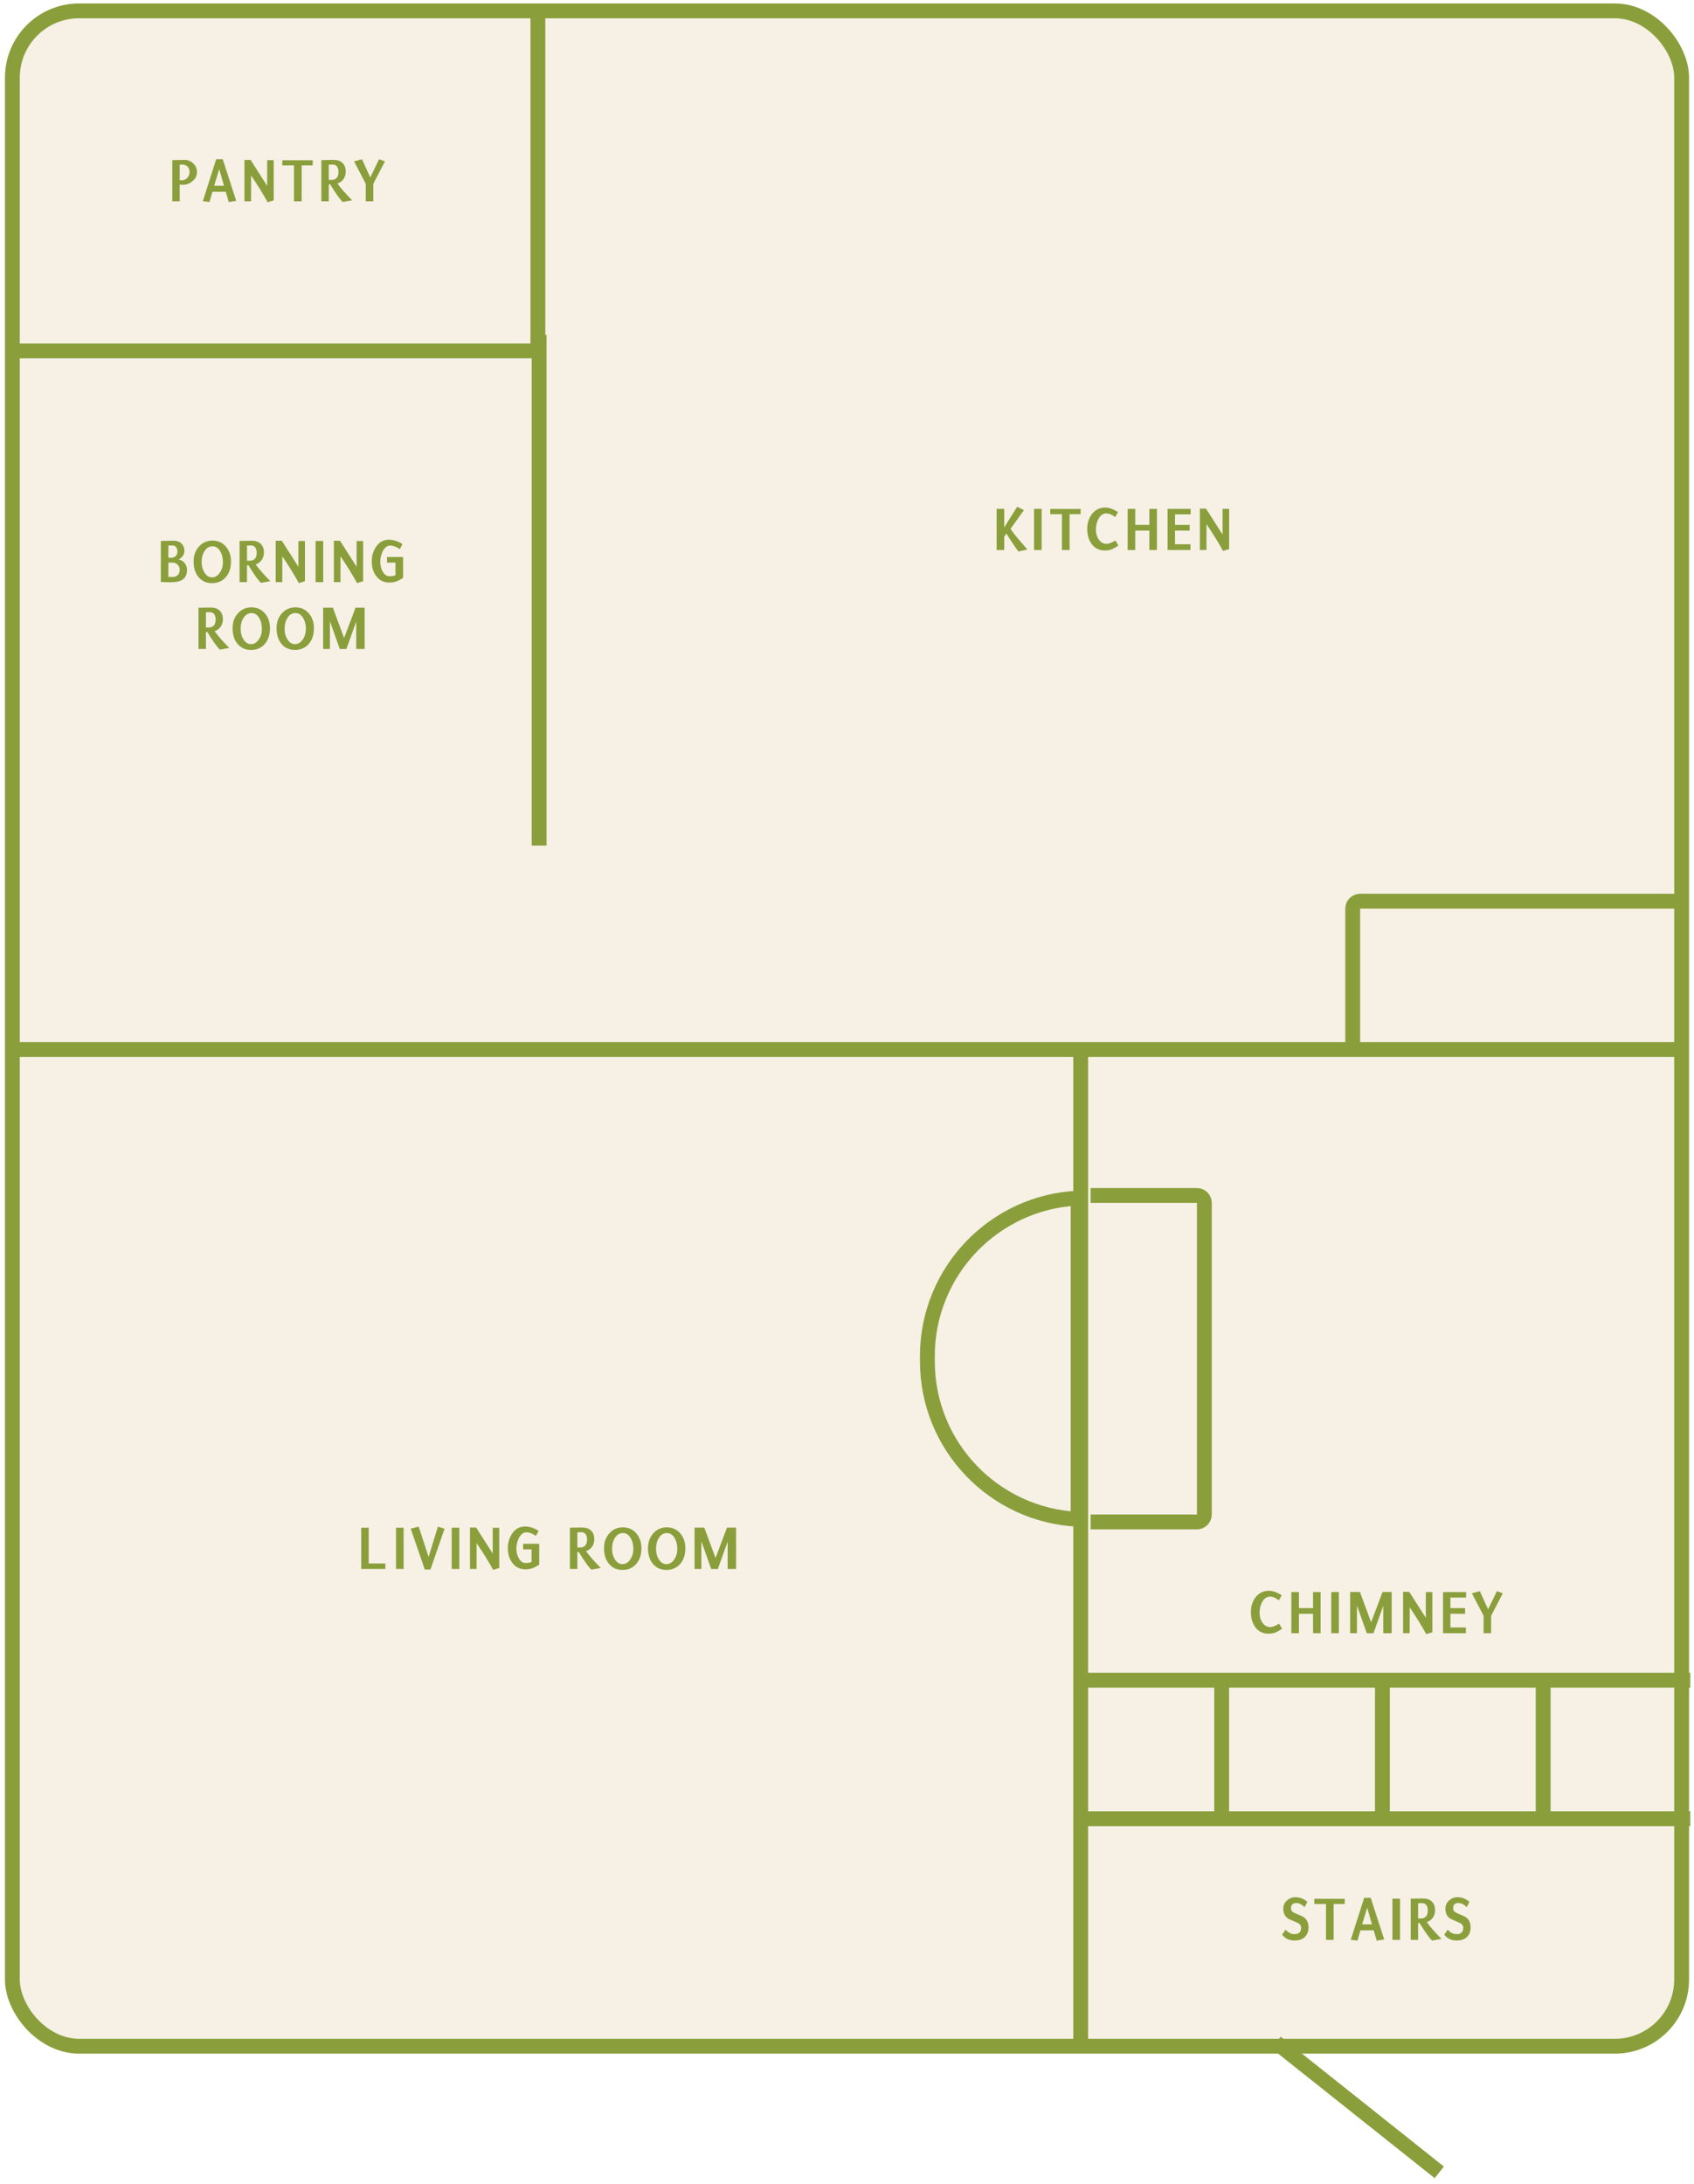 <svg width="685" height="883" viewBox="0 0 685 883" fill="none" xmlns="http://www.w3.org/2000/svg">
<g filter="url(#filter0_g_194_644)">
<rect x="5" y="4.392" width="675" height="823" rx="27" fill="#F6F0E5" stroke="#8A9F3B" stroke-width="6"/>
<path d="M2.5 141.892H214.5C216.157 141.892 217.5 140.549 217.5 138.892V4.892" stroke="#8A9F3B" stroke-width="6"/>
<path d="M437 826.392V422.392" stroke="#8A9F3B" stroke-width="6"/>
<path d="M435.958 614.322C402.028 612.755 375 584.751 375 550.434L375 548.35C375 514.033 402.028 486.029 435.958 484.462L435.958 614.322Z" stroke="#8A9F3B" stroke-width="6"/>
<path d="M681 364.392L550 364.392C548.343 364.392 547 365.735 547 367.392L547 424.392" stroke="#8A9F3B" stroke-width="6"/>
<path d="M441 483.392L484 483.392C485.657 483.392 487 484.735 487 486.392L487 612.392C487 614.049 485.657 615.392 484 615.392L441 615.392" stroke="#8A9F3B" stroke-width="6"/>
<path d="M218 341.892V135.392" stroke="#8A9F3B" stroke-width="6"/>
<path d="M4 424.392H681" stroke="#8A9F3B" stroke-width="6"/>
<path d="M439.5 679.392H683.5" stroke="#8A9F3B" stroke-width="6"/>
<path d="M439.5 735.392H683.5" stroke="#8A9F3B" stroke-width="6"/>
<path d="M494 679.392V735.392" stroke="#8A9F3B" stroke-width="6"/>
<path d="M624 679.392V735.392" stroke="#8A9F3B" stroke-width="6"/>
<path d="M559 679.392V735.392" stroke="#8A9F3B" stroke-width="6"/>
<path d="M516 825.892L582 878.392" stroke="#8A9F3B" stroke-width="6"/>
<path d="M406.966 215.765L406.077 217.035V222.392H403.005V205.736H406.077V213.277L411.308 204.898L414.05 206.269C412.662 208.182 410.859 210.695 408.642 213.81C409.268 214.843 410.326 216.239 411.816 218C413.034 219.404 414.245 220.801 415.446 222.189L411.816 223.001C410.106 220.666 408.489 218.253 406.966 215.765ZM418.137 205.736H421.209V222.392H418.137V205.736ZM432.507 222.392H429.409V207.894H424.687V205.787H436.976V207.894H432.507V222.392ZM439.641 213.835C439.641 211.584 440.233 209.646 441.418 208.021C442.789 206.159 444.643 205.228 446.979 205.228C448.451 205.228 450.152 205.829 452.082 207.031L450.99 209.062C449.89 208.419 449.331 208.08 449.314 208.046C448.688 207.759 448.045 207.606 447.385 207.589C445.997 207.589 444.905 208.376 444.109 209.951C443.466 211.203 443.145 212.591 443.145 214.115C443.145 215.757 443.568 217.145 444.414 218.279C445.21 219.345 446.174 219.887 447.309 219.904C447.918 219.904 448.493 219.794 449.035 219.574C449.458 219.421 450.127 219.083 451.041 218.558L452.26 220.589C451.109 221.334 450.212 221.842 449.568 222.113C448.739 222.434 447.825 222.595 446.826 222.595C444.473 222.595 442.645 221.681 441.342 219.853C440.208 218.228 439.641 216.222 439.641 213.835ZM464.776 214.546H459.063V222.392H455.991V205.761H459.063V212.236H464.776V205.761H467.823V222.392H464.776V214.546ZM475.135 212.236H481.051V214.546L475.135 214.521V220.082H481.381V222.392H472.139V205.761H481.457V207.97H475.135V212.236ZM487.88 211.957L487.854 222.392H485.188V205.66H487.677L494.38 216.171V205.761H497.02V222.011L494.557 222.773C492.865 219.658 490.639 216.053 487.88 211.957Z" fill="#8A9F3B"/>
<path d="M65.037 235.341V218.736C65.173 218.736 65.985 218.719 67.475 218.685C68.575 218.651 69.438 218.634 70.065 218.634C71.453 218.634 72.544 219.007 73.34 219.751C74.153 220.479 74.559 221.512 74.559 222.849C74.559 223.526 74.339 224.178 73.899 224.804C73.475 225.414 72.917 225.904 72.223 226.277C73.12 226.345 73.907 226.785 74.584 227.597C75.278 228.41 75.625 229.341 75.625 230.39C75.625 232.388 74.914 233.784 73.492 234.58C72.46 235.155 70.911 235.443 68.846 235.443C68.372 235.443 67.695 235.426 66.815 235.392C65.951 235.358 65.359 235.341 65.037 235.341ZM68.084 220.589V225.515H69.227C70.005 225.515 70.632 225.27 71.106 224.779C71.529 224.322 71.74 223.763 71.74 223.103C71.723 221.41 71.004 220.556 69.582 220.539C69.21 220.539 68.71 220.556 68.084 220.589ZM68.084 227.496V233.285H69.836C70.767 233.285 71.478 233.005 71.969 232.447C72.443 231.939 72.68 231.245 72.68 230.365C72.68 229.637 72.434 228.994 71.944 228.435C71.385 227.809 70.665 227.496 69.785 227.496H68.084ZM78.29 227.013C78.29 224.593 79.01 222.587 80.448 220.996C81.887 219.388 83.715 218.583 85.933 218.583C88.133 218.583 89.927 219.388 91.316 220.996C92.704 222.587 93.397 224.593 93.397 227.013C93.397 229.772 92.653 231.947 91.163 233.539C89.758 235.045 87.956 235.798 85.755 235.798C83.571 235.798 81.802 235.045 80.448 233.539C79.01 231.947 78.29 229.772 78.29 227.013ZM81.54 227.242C81.54 228.917 81.938 230.373 82.734 231.609C83.529 232.845 84.536 233.462 85.755 233.462C86.991 233.462 88.04 232.828 88.903 231.558C89.733 230.339 90.147 228.917 90.147 227.292C90.147 225.566 89.767 224.076 89.005 222.824C88.209 221.52 87.168 220.877 85.882 220.894C84.596 220.894 83.537 221.537 82.708 222.824C81.929 224.059 81.54 225.532 81.54 227.242ZM100.455 228.562H99.871V235.392H96.875V218.736C97.349 218.736 98.238 218.719 99.541 218.685C100.489 218.668 101.268 218.66 101.877 218.66C103.451 218.66 104.653 219.091 105.482 219.955C106.329 220.801 106.744 221.977 106.727 223.484C106.71 224.686 106.363 225.727 105.686 226.607C105.076 227.386 104.306 227.919 103.375 228.207C104.746 230.119 106.727 232.379 109.316 234.986L105.482 235.671C104.213 234.368 102.537 231.998 100.455 228.562ZM99.871 220.589V226.734H100.938C102.85 226.734 103.807 225.642 103.807 223.458C103.807 222.731 103.663 222.113 103.375 221.605C102.952 220.86 102.258 220.505 101.293 220.539L99.871 220.589ZM114.165 224.957L114.14 235.392H111.474V218.66H113.962L120.665 229.171V218.761H123.306V235.011L120.843 235.773C119.15 232.658 116.924 229.053 114.165 224.957ZM127.621 218.736H130.693V235.392H127.621V218.736ZM137.7 224.957L137.675 235.392H135.009V218.66H137.497L144.2 229.171V218.761H146.841V235.011L144.378 235.773C142.685 232.658 140.459 229.053 137.7 224.957ZM157.351 235.544C155.117 235.544 153.348 234.639 152.045 232.828C150.894 231.236 150.318 229.29 150.318 226.988C150.301 224.889 150.843 222.985 151.943 221.275C153.264 219.244 155.041 218.228 157.275 218.228C158.071 218.228 158.976 218.38 159.992 218.685C161.16 219.057 162.074 219.514 162.734 220.056L161.668 222.037C160.28 221.089 159.01 220.606 157.859 220.589C156.556 220.589 155.515 221.385 154.736 222.976C154.093 224.279 153.771 225.659 153.771 227.115C153.771 228.74 154.127 230.128 154.838 231.279C155.549 232.43 156.42 233.005 157.453 233.005C158.502 233.005 159.323 232.861 159.916 232.574V227.496H156.488V225.236H162.988V233.691C161.854 234.385 160.957 234.85 160.297 235.087C159.45 235.392 158.469 235.544 157.351 235.544ZM83.85 255.562H83.266V262.392H80.27V245.736C80.744 245.736 81.633 245.719 82.936 245.685C83.884 245.668 84.663 245.66 85.272 245.66C86.846 245.66 88.048 246.091 88.877 246.955C89.724 247.801 90.139 248.977 90.122 250.484C90.105 251.686 89.758 252.727 89.081 253.607C88.471 254.386 87.701 254.919 86.77 255.207C88.141 257.119 90.122 259.379 92.712 261.986L88.877 262.671C87.608 261.368 85.932 258.998 83.85 255.562ZM83.266 247.589V253.734H84.333C86.245 253.734 87.202 252.642 87.202 250.458C87.202 249.731 87.058 249.113 86.77 248.605C86.347 247.86 85.653 247.505 84.688 247.539L83.266 247.589ZM94.056 254.013C94.056 251.593 94.776 249.587 96.214 247.996C97.653 246.388 99.481 245.583 101.699 245.583C103.899 245.583 105.694 246.388 107.082 247.996C108.47 249.587 109.164 251.593 109.164 254.013C109.164 256.772 108.419 258.947 106.929 260.539C105.524 262.045 103.722 262.798 101.521 262.798C99.337 262.798 97.569 262.045 96.214 260.539C94.776 258.947 94.056 256.772 94.056 254.013ZM97.306 254.242C97.306 255.917 97.704 257.373 98.499 258.609C99.295 259.845 100.302 260.462 101.521 260.462C102.757 260.462 103.806 259.828 104.669 258.558C105.499 257.339 105.914 255.917 105.914 254.292C105.914 252.566 105.533 251.076 104.771 249.824C103.975 248.52 102.934 247.877 101.648 247.894C100.362 247.894 99.304 248.537 98.474 249.824C97.695 251.059 97.306 252.532 97.306 254.242ZM111.829 254.013C111.829 251.593 112.548 249.587 113.987 247.996C115.426 246.388 117.254 245.583 119.471 245.583C121.672 245.583 123.466 246.388 124.854 247.996C126.242 249.587 126.936 251.593 126.936 254.013C126.936 256.772 126.191 258.947 124.702 260.539C123.297 262.045 121.494 262.798 119.293 262.798C117.11 262.798 115.341 262.045 113.987 260.539C112.548 258.947 111.829 256.772 111.829 254.013ZM115.079 254.242C115.079 255.917 115.476 257.373 116.272 258.609C117.068 259.845 118.075 260.462 119.293 260.462C120.529 260.462 121.579 259.828 122.442 258.558C123.271 257.339 123.686 255.917 123.686 254.292C123.686 252.566 123.305 251.076 122.543 249.824C121.748 248.52 120.707 247.877 119.42 247.894C118.134 247.894 117.076 248.537 116.247 249.824C115.468 251.059 115.079 252.532 115.079 254.242ZM144.048 251.296L140.087 262.417H137.396L133.41 251.195V262.392H130.667V245.71H134.603L139.148 257.974L143.769 245.71H147.451V262.392H144.048V251.296Z" fill="#8A9F3B"/>
<path d="M72.672 74.664V81.392H69.676V64.736L74.551 64.66C75.973 64.643 77.175 65.117 78.157 66.082C79.156 67.029 79.655 68.223 79.655 69.662C79.655 70.999 79.071 72.175 77.903 73.191C76.752 74.207 75.457 74.714 74.018 74.714C73.815 74.714 73.367 74.697 72.672 74.664ZM72.672 66.589V72.886H73.51C74.374 72.886 75.11 72.573 75.719 71.947C76.346 71.303 76.659 70.567 76.659 69.738C76.659 67.757 75.711 66.691 73.815 66.539C73.697 66.522 73.502 66.53 73.231 66.564C72.977 66.581 72.791 66.589 72.672 66.589ZM91.283 77.533H85.9L84.707 81.697L82.015 81.341L87.423 64.38H90.064L95.523 81.214L92.501 81.697L91.283 77.533ZM86.611 75.121H90.572L88.642 68.367L86.611 75.121ZM101.54 70.957L101.514 81.392H98.848V64.66H101.336L108.04 75.171V64.761H110.68V81.011L108.217 81.773C106.525 78.658 104.299 75.053 101.54 70.957ZM121.978 81.392H118.88V66.894H114.158V64.787H126.447V66.894H121.978V81.392ZM133.53 74.562H132.946V81.392H129.95V64.736C130.424 64.736 131.312 64.719 132.616 64.685C133.564 64.668 134.342 64.66 134.952 64.66C136.526 64.66 137.728 65.091 138.557 65.955C139.403 66.801 139.818 67.977 139.801 69.484C139.784 70.686 139.437 71.727 138.76 72.607C138.151 73.386 137.381 73.919 136.45 74.207C137.821 76.119 139.801 78.379 142.391 80.986L138.557 81.671C137.288 80.368 135.612 77.998 133.53 74.562ZM132.946 66.589V72.734H134.012C135.925 72.734 136.881 71.642 136.881 69.459C136.881 68.731 136.737 68.113 136.45 67.605C136.026 66.86 135.332 66.505 134.368 66.539L132.946 66.589ZM150.947 81.392H147.9V74.334L143.177 65.244L146.376 64.38L149.728 71.744L153.283 64.38L155.669 65.244L150.947 74.334V81.392Z" fill="#8A9F3B"/>
<path d="M146.074 617.736H149.096V632.183H155.824V634.392H146.074V617.736ZM160.14 617.736H163.212V634.392H160.14V617.736ZM171.768 634.646L166.08 618.117L169.305 617.304L173.317 629.542L177.074 617.279L179.766 618.142L174.053 634.646H171.768ZM182.659 617.736H185.732V634.392H182.659V617.736ZM192.738 623.957L192.713 634.392H190.047V617.66H192.535L199.238 628.171V617.761H201.879V634.011L199.416 634.773C197.723 631.658 195.497 628.053 192.738 623.957ZM212.39 634.544C210.155 634.544 208.386 633.639 207.083 631.828C205.932 630.236 205.356 628.29 205.356 625.988C205.34 623.889 205.881 621.985 206.981 620.275C208.302 618.244 210.079 617.228 212.313 617.228C213.109 617.228 214.015 617.38 215.03 617.685C216.198 618.057 217.112 618.514 217.772 619.056L216.706 621.037C215.318 620.089 214.049 619.606 212.897 619.589C211.594 619.589 210.553 620.385 209.774 621.976C209.131 623.279 208.81 624.659 208.81 626.115C208.81 627.74 209.165 629.128 209.876 630.279C210.587 631.43 211.459 632.005 212.491 632.005C213.541 632.005 214.362 631.861 214.954 631.574V626.496H211.526V624.236H218.026V632.691C216.892 633.385 215.995 633.85 215.335 634.087C214.489 634.392 213.507 634.544 212.39 634.544ZM234.046 627.562H233.462V634.392H230.466V617.736C230.94 617.736 231.828 617.719 233.132 617.685C234.08 617.668 234.858 617.66 235.468 617.66C237.042 617.66 238.244 618.091 239.073 618.955C239.92 619.801 240.334 620.977 240.317 622.484C240.3 623.686 239.953 624.727 239.276 625.607C238.667 626.386 237.897 626.919 236.966 627.207C238.337 629.119 240.317 631.379 242.907 633.986L239.073 634.671C237.804 633.368 236.128 630.998 234.046 627.562ZM233.462 619.589V625.734H234.528C236.441 625.734 237.397 624.642 237.397 622.458C237.397 621.731 237.254 621.113 236.966 620.605C236.543 619.86 235.849 619.505 234.884 619.539L233.462 619.589ZM244.252 626.013C244.252 623.593 244.971 621.587 246.41 619.996C247.849 618.388 249.677 617.583 251.894 617.583C254.095 617.583 255.889 618.388 257.277 619.996C258.665 621.587 259.359 623.593 259.359 626.013C259.359 628.772 258.614 630.947 257.125 632.539C255.72 634.045 253.917 634.798 251.717 634.798C249.533 634.798 247.764 634.045 246.41 632.539C244.971 630.947 244.252 628.772 244.252 626.013ZM247.502 626.242C247.502 627.917 247.9 629.373 248.695 630.609C249.491 631.845 250.498 632.462 251.717 632.462C252.952 632.462 254.002 631.828 254.865 630.558C255.695 629.339 256.109 627.917 256.109 626.292C256.109 624.566 255.728 623.076 254.967 621.824C254.171 620.52 253.13 619.877 251.844 619.894C250.557 619.894 249.499 620.537 248.67 621.824C247.891 623.059 247.502 624.532 247.502 626.242ZM262.024 626.013C262.024 623.593 262.744 621.587 264.182 619.996C265.621 618.388 267.449 617.583 269.667 617.583C271.867 617.583 273.662 618.388 275.05 619.996C276.438 621.587 277.132 623.593 277.132 626.013C277.132 628.772 276.387 630.947 274.897 632.539C273.492 634.045 271.69 634.798 269.489 634.798C267.306 634.798 265.537 634.045 264.182 632.539C262.744 630.947 262.024 628.772 262.024 626.013ZM265.274 626.242C265.274 627.917 265.672 629.373 266.468 630.609C267.263 631.845 268.27 632.462 269.489 632.462C270.725 632.462 271.774 631.828 272.638 630.558C273.467 629.339 273.882 627.917 273.882 626.292C273.882 624.566 273.501 623.076 272.739 621.824C271.944 620.52 270.903 619.877 269.616 619.894C268.33 619.894 267.272 620.537 266.442 621.824C265.664 623.059 265.274 624.532 265.274 626.242ZM294.244 623.296L290.283 634.417H287.592L283.605 623.195V634.392H280.863V617.71H284.799L289.344 629.974L293.965 617.71H297.646V634.392H294.244V623.296Z" fill="#8A9F3B"/>
<path d="M505.823 651.835C505.823 649.584 506.416 647.646 507.601 646.021C508.972 644.159 510.825 643.228 513.161 643.228C514.634 643.228 516.335 643.829 518.265 645.031L517.173 647.062C516.073 646.419 515.514 646.08 515.497 646.046C514.871 645.759 514.228 645.606 513.568 645.589C512.179 645.589 511.088 646.376 510.292 647.951C509.649 649.203 509.327 650.591 509.327 652.115C509.327 653.757 509.75 655.145 510.597 656.279C511.392 657.345 512.357 657.887 513.491 657.904C514.101 657.904 514.676 657.794 515.218 657.574C515.641 657.421 516.31 657.083 517.224 656.558L518.443 658.589C517.291 659.334 516.394 659.842 515.751 660.113C514.922 660.434 514.008 660.595 513.009 660.595C510.656 660.595 508.828 659.681 507.525 657.853C506.39 656.228 505.823 654.222 505.823 651.835ZM530.959 652.546H525.246V660.392H522.174V643.761H525.246V650.236H530.959V643.761H534.006V660.392H530.959V652.546ZM538.321 643.736H541.394V660.392H538.321V643.736ZM559.344 649.296L555.383 660.417H552.691L548.705 649.195V660.392H545.963V643.71H549.898L554.443 655.974L559.064 643.71H562.746V660.392H559.344V649.296ZM570.058 649.957L570.032 660.392H567.366V643.66H569.854L576.558 654.171V643.761H579.198V660.011L576.735 660.773C575.043 657.658 572.817 654.053 570.058 649.957ZM586.51 650.236H592.426V652.546L586.51 652.521V658.082H592.756V660.392H583.514V643.761H592.832V645.97H586.51V650.236ZM602.962 660.392H599.915V653.333L595.192 644.244L598.391 643.38L601.743 650.744L605.298 643.38L607.684 644.244L602.962 653.333V660.392Z" fill="#8A9F3B"/>
<path d="M518.467 782.259L519.864 780.253C520.896 781.472 522.081 782.082 523.419 782.082C525.247 782.082 526.152 781.193 526.135 779.416C526.135 778.518 525.501 777.807 524.231 777.283C522.166 776.419 521.015 775.903 520.778 775.734C519.525 774.871 518.907 773.542 518.924 771.748C518.941 770.326 519.508 769.166 520.626 768.269C521.574 767.507 522.606 767.126 523.723 767.126C525.518 767.126 527.151 767.744 528.624 768.98L527.583 771.164C526.398 770.046 525.281 769.488 524.231 769.488C523.52 769.488 522.995 769.632 522.657 769.919C522.234 770.258 522.031 770.876 522.047 771.773C522.047 772.569 522.657 773.212 523.876 773.703C525.771 774.464 526.906 774.989 527.278 775.277C528.514 776.191 529.123 777.554 529.106 779.365C529.106 781.142 528.531 782.505 527.379 783.453C526.381 784.248 525.128 784.646 523.622 784.646C521.32 784.646 519.601 783.85 518.467 782.259ZM539.287 784.392H536.189V769.894H531.466V767.787H543.755V769.894H539.287V784.392ZM555.485 780.533H550.102L548.909 784.697L546.217 784.341L551.626 767.38H554.266L559.725 784.214L556.704 784.697L555.485 780.533ZM550.813 778.121H554.774L552.844 771.367L550.813 778.121ZM563.05 767.736H566.123V784.392H563.05V767.736ZM574.018 777.562H573.434V784.392H570.438V767.736C570.912 767.736 571.801 767.719 573.104 767.685C574.052 767.668 574.831 767.66 575.44 767.66C577.014 767.66 578.216 768.091 579.045 768.955C579.892 769.801 580.306 770.977 580.289 772.484C580.273 773.686 579.926 774.727 579.248 775.607C578.639 776.386 577.869 776.919 576.938 777.207C578.309 779.119 580.289 781.379 582.879 783.986L579.045 784.671C577.776 783.368 576.1 780.998 574.018 777.562ZM573.434 769.589V775.734H574.5C576.413 775.734 577.37 774.642 577.37 772.458C577.37 771.731 577.226 771.113 576.938 770.605C576.515 769.86 575.821 769.505 574.856 769.539L573.434 769.589ZM584.021 782.259L585.417 780.253C586.45 781.472 587.635 782.082 588.972 782.082C590.8 782.082 591.706 781.193 591.689 779.416C591.689 778.518 591.054 777.807 589.785 777.283C587.719 776.419 586.568 775.903 586.331 775.734C585.079 774.871 584.461 773.542 584.478 771.748C584.495 770.326 585.062 769.166 586.179 768.269C587.127 767.507 588.16 767.126 589.277 767.126C591.071 767.126 592.704 767.744 594.177 768.98L593.136 771.164C591.951 770.046 590.834 769.488 589.785 769.488C589.074 769.488 588.549 769.632 588.21 769.919C587.787 770.258 587.584 770.876 587.601 771.773C587.601 772.569 588.21 773.212 589.429 773.703C591.325 774.464 592.459 774.989 592.831 775.277C594.067 776.191 594.676 777.554 594.66 779.365C594.66 781.142 594.084 782.505 592.933 783.453C591.934 784.248 590.682 784.646 589.175 784.646C586.873 784.646 585.155 783.85 584.021 782.259Z" fill="#8A9F3B"/>
</g>
<defs>
<filter id="filter0_g_194_644" x="0.7" y="0.092" width="684.1" height="881.948" filterUnits="userSpaceOnUse" color-interpolation-filters="sRGB">
<feFlood flood-opacity="0" result="BackgroundImageFix"/>
<feBlend mode="normal" in="SourceGraphic" in2="BackgroundImageFix" result="shape"/>
<feTurbulence type="fractalNoise" baseFrequency="0.415 0.415" numOctaves="3" seed="4240" />
<feDisplacementMap in="shape" scale="2.6" xChannelSelector="R" yChannelSelector="G" result="displacedImage" width="100%" height="100%" />
<feMerge result="effect1_texture_194_644">
<feMergeNode in="displacedImage"/>
</feMerge>
</filter>
</defs>
</svg>
